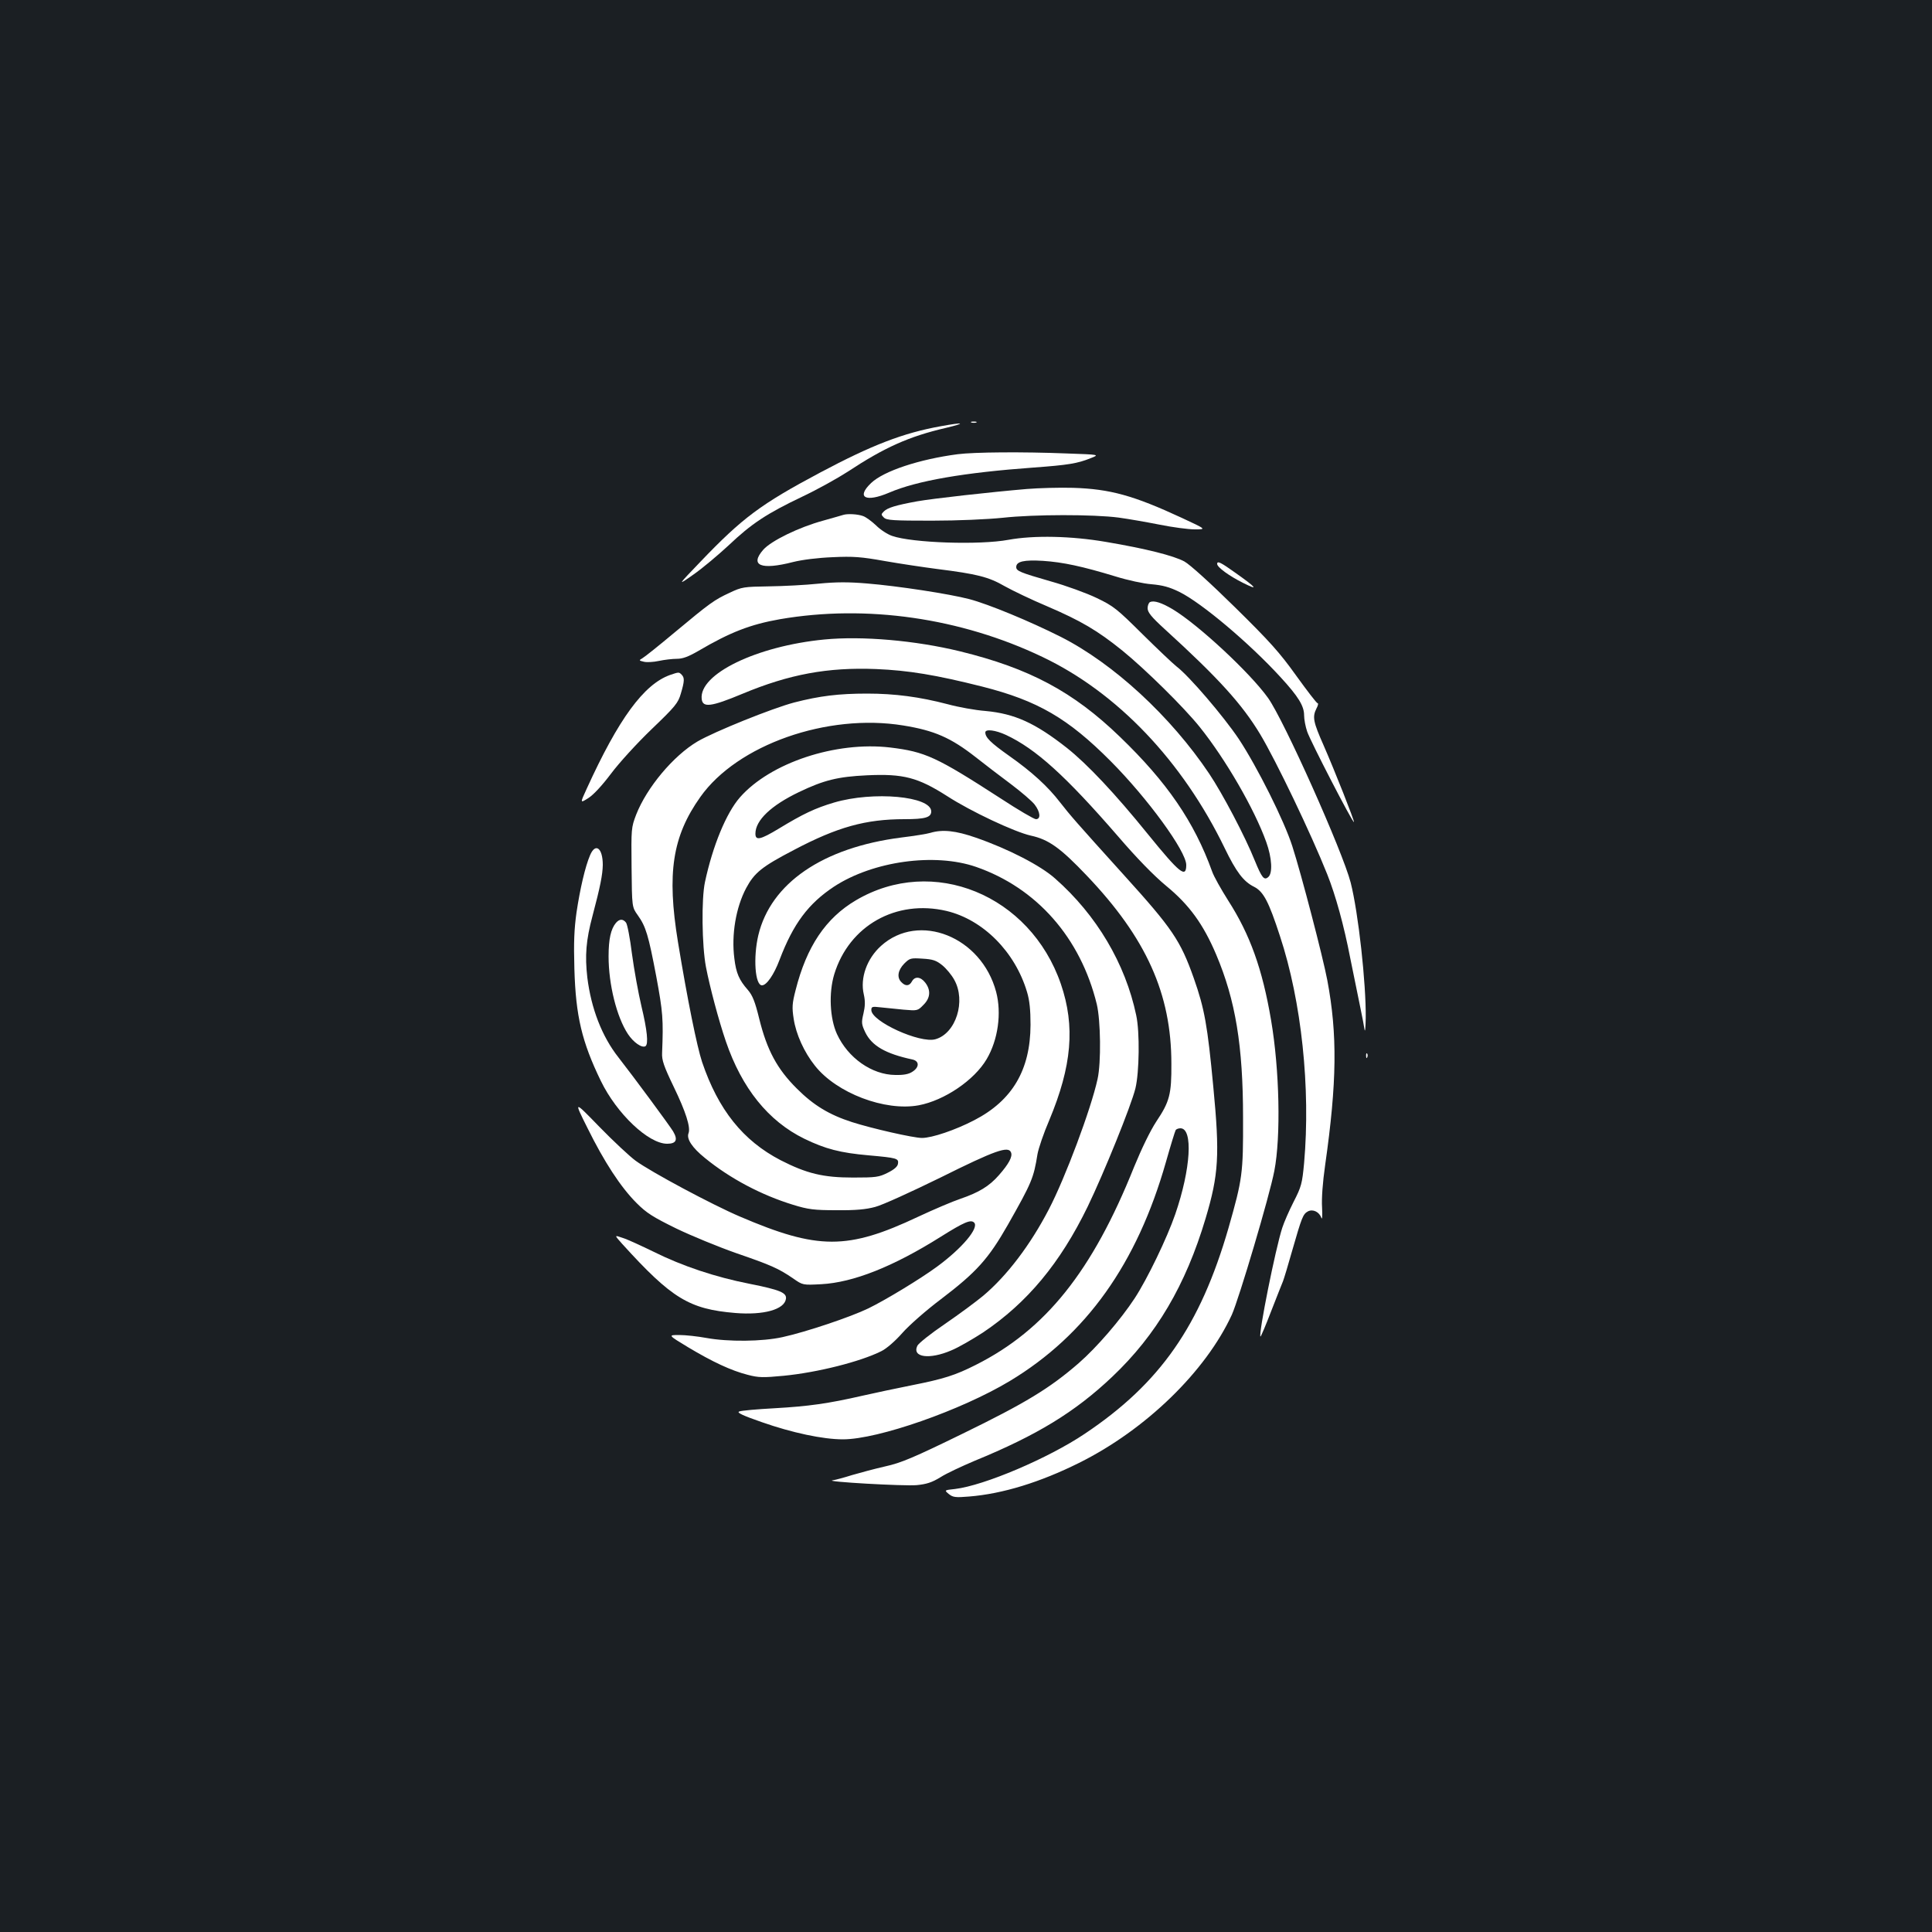 <?xml version="1.0" standalone="no"?>
<!DOCTYPE svg PUBLIC "-//W3C//DTD SVG 20010904//EN"
 "http://www.w3.org/TR/2001/REC-SVG-20010904/DTD/svg10.dtd">
<svg version="1.0" xmlns="http://www.w3.org/2000/svg"
 width="1000pt" height="1000pt" viewBox="0 0 1000 1000"
 preserveAspectRatio="xMidYMid meet">
<rect width="100%" height="100%" fill="#1b1f23"/>
<g transform="translate(0,1000) scale(0.1,-0.1)"
fill="#ffffff" stroke="none">
<path d="M5028 7813 c6 -2 18 -2 25 0 6 3 1 5 -13 5 -14 0 -19 -2 -12 -5z"/>
<path d="M4870 7794 c-195 -35 -356 -97 -625 -240 -308 -164 -402 -234 -621
-463 -119 -124 -119 -124 -35 -65 46 32 128 101 182 151 119 113 198 165 383
253 78 37 182 95 233 128 191 126 318 183 508 227 109 26 95 31 -25 9z"/>
<path d="M4957 7649 c-199 -26 -383 -87 -448 -149 -79 -75 -29 -102 93 -50
144 62 389 104 748 130 178 13 227 21 294 48 49 19 49 19 -125 25 -225 9 -476
7 -562 -4z"/>
<path d="M5315 7469 c-188 -16 -484 -49 -569 -64 -109 -20 -152 -33 -171 -52
-15 -15 -15 -17 0 -32 14 -14 48 -16 248 -16 136 0 288 7 367 15 163 18 470
18 600 1 52 -7 148 -24 214 -37 65 -13 146 -24 180 -24 61 0 61 0 -68 60 -248
115 -370 149 -561 155 -71 2 -179 -1 -240 -6z"/>
<path d="M4365 7335 c-5 -2 -53 -15 -105 -30 -125 -34 -268 -104 -309 -150
-72 -82 -13 -107 154 -64 48 12 129 22 205 25 106 5 147 2 270 -20 80 -14 201
-32 270 -41 207 -26 267 -41 350 -89 41 -23 141 -71 222 -105 172 -74 258
-124 388 -229 118 -96 317 -292 399 -394 135 -168 284 -426 345 -596 30 -83
34 -163 10 -182 -21 -18 -33 -3 -69 85 -50 125 -167 347 -236 450 -199 297
-496 571 -769 709 -161 81 -374 169 -473 195 -103 27 -370 68 -530 81 -95 8
-159 8 -250 -1 -67 -7 -183 -13 -258 -14 -129 -2 -139 -3 -202 -33 -80 -37
-101 -52 -287 -207 -80 -67 -154 -126 -165 -132 -19 -11 -18 -12 7 -18 15 -4
50 -2 78 4 28 6 70 11 93 11 31 0 60 11 112 41 165 97 269 137 422 164 447 77
935 7 1358 -195 387 -184 725 -538 944 -990 59 -122 97 -173 152 -200 49 -25
76 -77 134 -255 112 -339 159 -787 125 -1175 -10 -106 -14 -122 -54 -200 -24
-47 -50 -107 -59 -135 -35 -107 -124 -552 -113 -563 2 -2 27 57 55 130 29 73
56 144 62 157 5 13 27 85 48 160 49 170 55 187 81 201 25 13 58 -2 69 -33 5
-13 6 9 4 53 -3 47 3 129 16 220 61 428 64 676 11 957 -23 121 -134 547 -181
693 -42 132 -182 411 -277 555 -80 119 -257 326 -323 376 -19 15 -98 90 -176
167 -131 130 -149 145 -237 187 -52 25 -159 64 -238 86 -160 46 -178 54 -178
74 0 29 40 38 139 32 103 -7 202 -28 376 -81 61 -19 144 -37 185 -40 57 -5 92
-14 145 -40 115 -57 362 -265 523 -441 92 -100 122 -149 122 -197 0 -21 7 -59
16 -85 16 -48 236 -474 242 -468 4 4 -100 267 -157 397 -54 122 -59 147 -37
191 8 15 11 27 6 27 -5 0 -54 64 -111 143 -85 119 -137 177 -317 354 -126 124
-234 222 -262 237 -56 30 -198 66 -405 101 -180 31 -373 35 -505 11 -150 -28
-499 -16 -602 20 -24 8 -61 32 -83 54 -22 21 -53 44 -68 49 -27 10 -80 13
-102 6z"/>
<path d="M6300 7081 c0 -17 62 -62 134 -98 82 -41 72 -27 -38 51 -77 55 -96
65 -96 47z"/>
<path d="M5953 6884 c-7 -3 -13 -18 -13 -32 0 -21 19 -45 87 -107 281 -256
402 -390 496 -546 82 -137 263 -514 347 -725 43 -108 86 -263 119 -434 17 -85
40 -198 51 -250 11 -52 21 -106 23 -120 3 -14 5 13 6 61 2 179 -38 544 -78
701 -42 162 -345 840 -428 956 -93 130 -362 380 -494 459 -56 33 -95 46 -116
37z"/>
<path d="M4267 6690 c-351 -34 -650 -179 -635 -308 5 -46 48 -41 211 27 242
101 441 138 692 128 167 -7 308 -30 550 -91 287 -73 443 -164 664 -386 191
-192 391 -466 391 -537 0 -71 -35 -42 -199 160 -169 209 -313 362 -419 446
-164 129 -270 177 -421 191 -53 4 -141 20 -196 35 -145 38 -273 55 -417 55
-147 0 -245 -12 -377 -46 -114 -30 -414 -151 -501 -202 -125 -74 -262 -238
-317 -378 -26 -68 -26 -73 -24 -274 2 -205 2 -205 32 -247 42 -59 55 -102 96
-318 34 -184 37 -220 30 -395 -2 -37 9 -69 60 -175 63 -130 88 -210 77 -240
-12 -29 18 -75 85 -129 131 -107 293 -192 456 -242 78 -24 108 -28 225 -28 99
-1 152 4 200 17 36 9 189 79 340 153 281 140 350 164 363 129 9 -21 -11 -59
-63 -118 -50 -57 -103 -89 -199 -122 -39 -13 -138 -55 -219 -93 -365 -172
-518 -172 -922 1 -143 61 -459 230 -540 289 -30 22 -115 101 -188 176 -133
137 -133 137 -61 -7 86 -174 171 -305 254 -388 52 -52 84 -72 206 -132 79 -38
218 -95 309 -127 180 -62 219 -79 295 -131 50 -35 50 -35 146 -30 165 9 371
90 619 246 121 76 155 90 172 73 27 -27 -62 -133 -193 -229 -86 -63 -264 -171
-354 -215 -93 -45 -322 -122 -445 -149 -104 -23 -280 -25 -395 -4 -44 8 -106
15 -139 15 -59 0 -59 0 45 -63 127 -76 223 -121 309 -143 57 -15 80 -15 186
-5 175 17 397 73 505 127 27 13 72 52 109 94 35 40 125 119 201 176 184 140
245 208 346 385 124 219 133 241 153 365 5 29 32 109 61 176 117 280 135 486
60 705 -159 462 -663 668 -1061 433 -156 -92 -255 -239 -312 -465 -18 -69 -19
-90 -10 -148 12 -80 54 -173 110 -243 112 -142 363 -237 537 -205 133 25 288
130 352 239 59 100 78 238 49 348 -76 286 -400 415 -596 238 -73 -66 -109
-166 -89 -251 8 -36 7 -61 -2 -100 -11 -46 -10 -55 10 -97 34 -69 104 -110
244 -140 36 -8 36 -40 0 -63 -19 -13 -46 -18 -89 -17 -121 1 -245 88 -302 212
-37 81 -43 213 -14 309 77 252 320 389 581 328 189 -45 355 -211 417 -420 13
-43 18 -92 18 -170 -1 -233 -94 -391 -291 -493 -98 -51 -219 -92 -271 -92 -44
0 -259 49 -362 82 -118 38 -199 87 -285 173 -103 102 -155 200 -195 361 -22
90 -35 122 -59 150 -45 51 -61 87 -70 163 -16 123 8 264 61 364 43 80 81 111
248 198 224 118 370 159 572 159 106 0 138 9 138 40 0 79 -300 106 -503 46
-98 -29 -161 -59 -286 -135 -96 -58 -121 -63 -121 -26 0 69 81 146 225 215
129 62 202 80 352 87 189 9 264 -11 416 -108 122 -79 348 -185 432 -204 93
-20 154 -64 290 -207 308 -323 438 -612 438 -973 1 -159 -9 -197 -78 -300 -32
-49 -76 -140 -115 -235 -216 -540 -458 -843 -820 -1025 -105 -53 -164 -72
-330 -105 -80 -16 -194 -40 -255 -54 -179 -41 -280 -55 -455 -65 -91 -5 -174
-12 -184 -17 -14 -5 16 -20 117 -55 157 -55 316 -89 420 -89 182 0 613 151
864 302 395 238 658 607 808 1134 24 85 47 159 50 164 3 6 15 10 25 10 66 0
54 -210 -27 -445 -42 -122 -144 -334 -210 -435 -73 -111 -195 -253 -290 -336
-150 -130 -275 -206 -599 -364 -256 -125 -320 -152 -402 -170 -53 -12 -131
-33 -172 -45 -41 -13 -86 -25 -100 -27 -51 -7 371 -31 435 -25 51 5 79 14 123
41 31 20 111 57 177 85 322 132 519 252 712 435 228 216 380 474 483 819 68
228 74 328 40 682 -30 317 -45 403 -101 562 -69 195 -111 257 -361 533 -253
280 -277 308 -331 377 -63 82 -146 158 -264 241 -96 68 -123 95 -123 121 0 19
53 12 107 -13 154 -72 308 -211 581 -526 97 -113 186 -204 249 -256 118 -97
191 -197 258 -355 100 -236 139 -472 139 -844 1 -290 -3 -317 -75 -570 -147
-508 -354 -805 -744 -1066 -189 -127 -521 -268 -672 -286 -56 -6 -56 -6 -32
-26 21 -17 34 -19 105 -13 174 14 368 74 569 174 346 172 656 474 791 767 37
83 195 614 220 745 34 176 27 522 -17 780 -45 265 -109 443 -222 619 -36 57
-74 124 -83 150 -93 258 -234 463 -477 697 -242 234 -469 355 -829 443 -230
56 -505 80 -701 61z m408 -445 c161 -26 246 -63 375 -164 47 -37 129 -100 183
-140 53 -40 108 -87 122 -105 30 -39 33 -76 7 -76 -10 0 -92 48 -182 107 -334
216 -391 242 -573 264 -281 33 -620 -79 -777 -258 -71 -81 -141 -251 -181
-438 -19 -87 -16 -330 5 -440 20 -104 66 -277 103 -385 83 -243 220 -413 406
-504 109 -53 186 -73 333 -86 147 -13 156 -16 152 -43 -2 -15 -19 -30 -53 -47
-46 -23 -61 -25 -180 -25 -155 0 -240 21 -375 90 -194 101 -322 260 -406 508
-26 78 -76 323 -125 622 -58 355 -29 546 116 750 191 270 657 434 1050 370z
m202 -1241 c21 -17 49 -51 62 -75 62 -110 9 -278 -97 -308 -80 -23 -332 92
-332 151 0 18 5 19 48 14 26 -3 79 -8 119 -12 71 -6 73 -6 102 24 37 36 40 77
10 116 -24 31 -54 34 -69 6 -13 -24 -33 -26 -54 -4 -25 24 -19 62 14 96 29 29
34 30 95 26 53 -3 71 -9 102 -34z"/>
<path d="M3467 6506 c-135 -49 -265 -226 -430 -588 -35 -76 -35 -76 8 -49 27
17 72 66 118 127 41 55 134 157 209 229 123 118 138 136 152 185 19 64 20 82
4 98 -14 14 -14 14 -61 -2z"/>
<path d="M4815 5689 c-16 -5 -84 -16 -150 -24 -407 -52 -676 -237 -740 -506
-27 -115 -17 -259 19 -259 24 0 62 55 91 132 71 187 149 291 282 379 202 132
521 176 735 102 314 -109 541 -367 625 -711 20 -84 23 -302 4 -387 -34 -156
-168 -513 -252 -674 -96 -185 -217 -344 -339 -447 -36 -30 -125 -96 -198 -146
-74 -50 -139 -102 -144 -114 -28 -60 63 -72 175 -24 37 15 111 58 165 93 229
154 399 358 542 652 84 174 225 522 247 612 20 83 23 291 4 378 -56 267 -205
519 -420 708 -75 67 -242 153 -409 211 -106 37 -174 44 -237 25z"/>
<path d="M3054 5573 c-25 -58 -52 -175 -70 -296 -12 -86 -15 -154 -11 -292 7
-245 39 -378 137 -580 82 -169 246 -325 343 -325 47 0 57 20 31 64 -18 30
-201 278 -283 383 -85 108 -141 252 -161 413 -13 114 -7 193 27 320 40 151 52
212 53 263 0 88 -38 117 -66 50z"/>
<path d="M3188 5223 c-26 -31 -38 -83 -38 -173 0 -146 42 -314 100 -402 29
-44 73 -74 91 -63 16 11 9 82 -21 207 -16 68 -38 189 -49 271 -10 81 -24 154
-31 162 -16 20 -34 19 -52 -2z"/>
<path d="M7071 4534 c0 -11 3 -14 6 -6 3 7 2 16 -1 19 -3 4 -6 -2 -5 -13z"/>
<path d="M3221 3561 c256 -282 346 -337 585 -357 147 -12 254 18 262 73 5 32
-32 47 -188 78 -178 35 -348 92 -495 165 -66 32 -139 66 -163 73 -43 15 -43
15 -1 -32z"/>
</g>
</svg>
